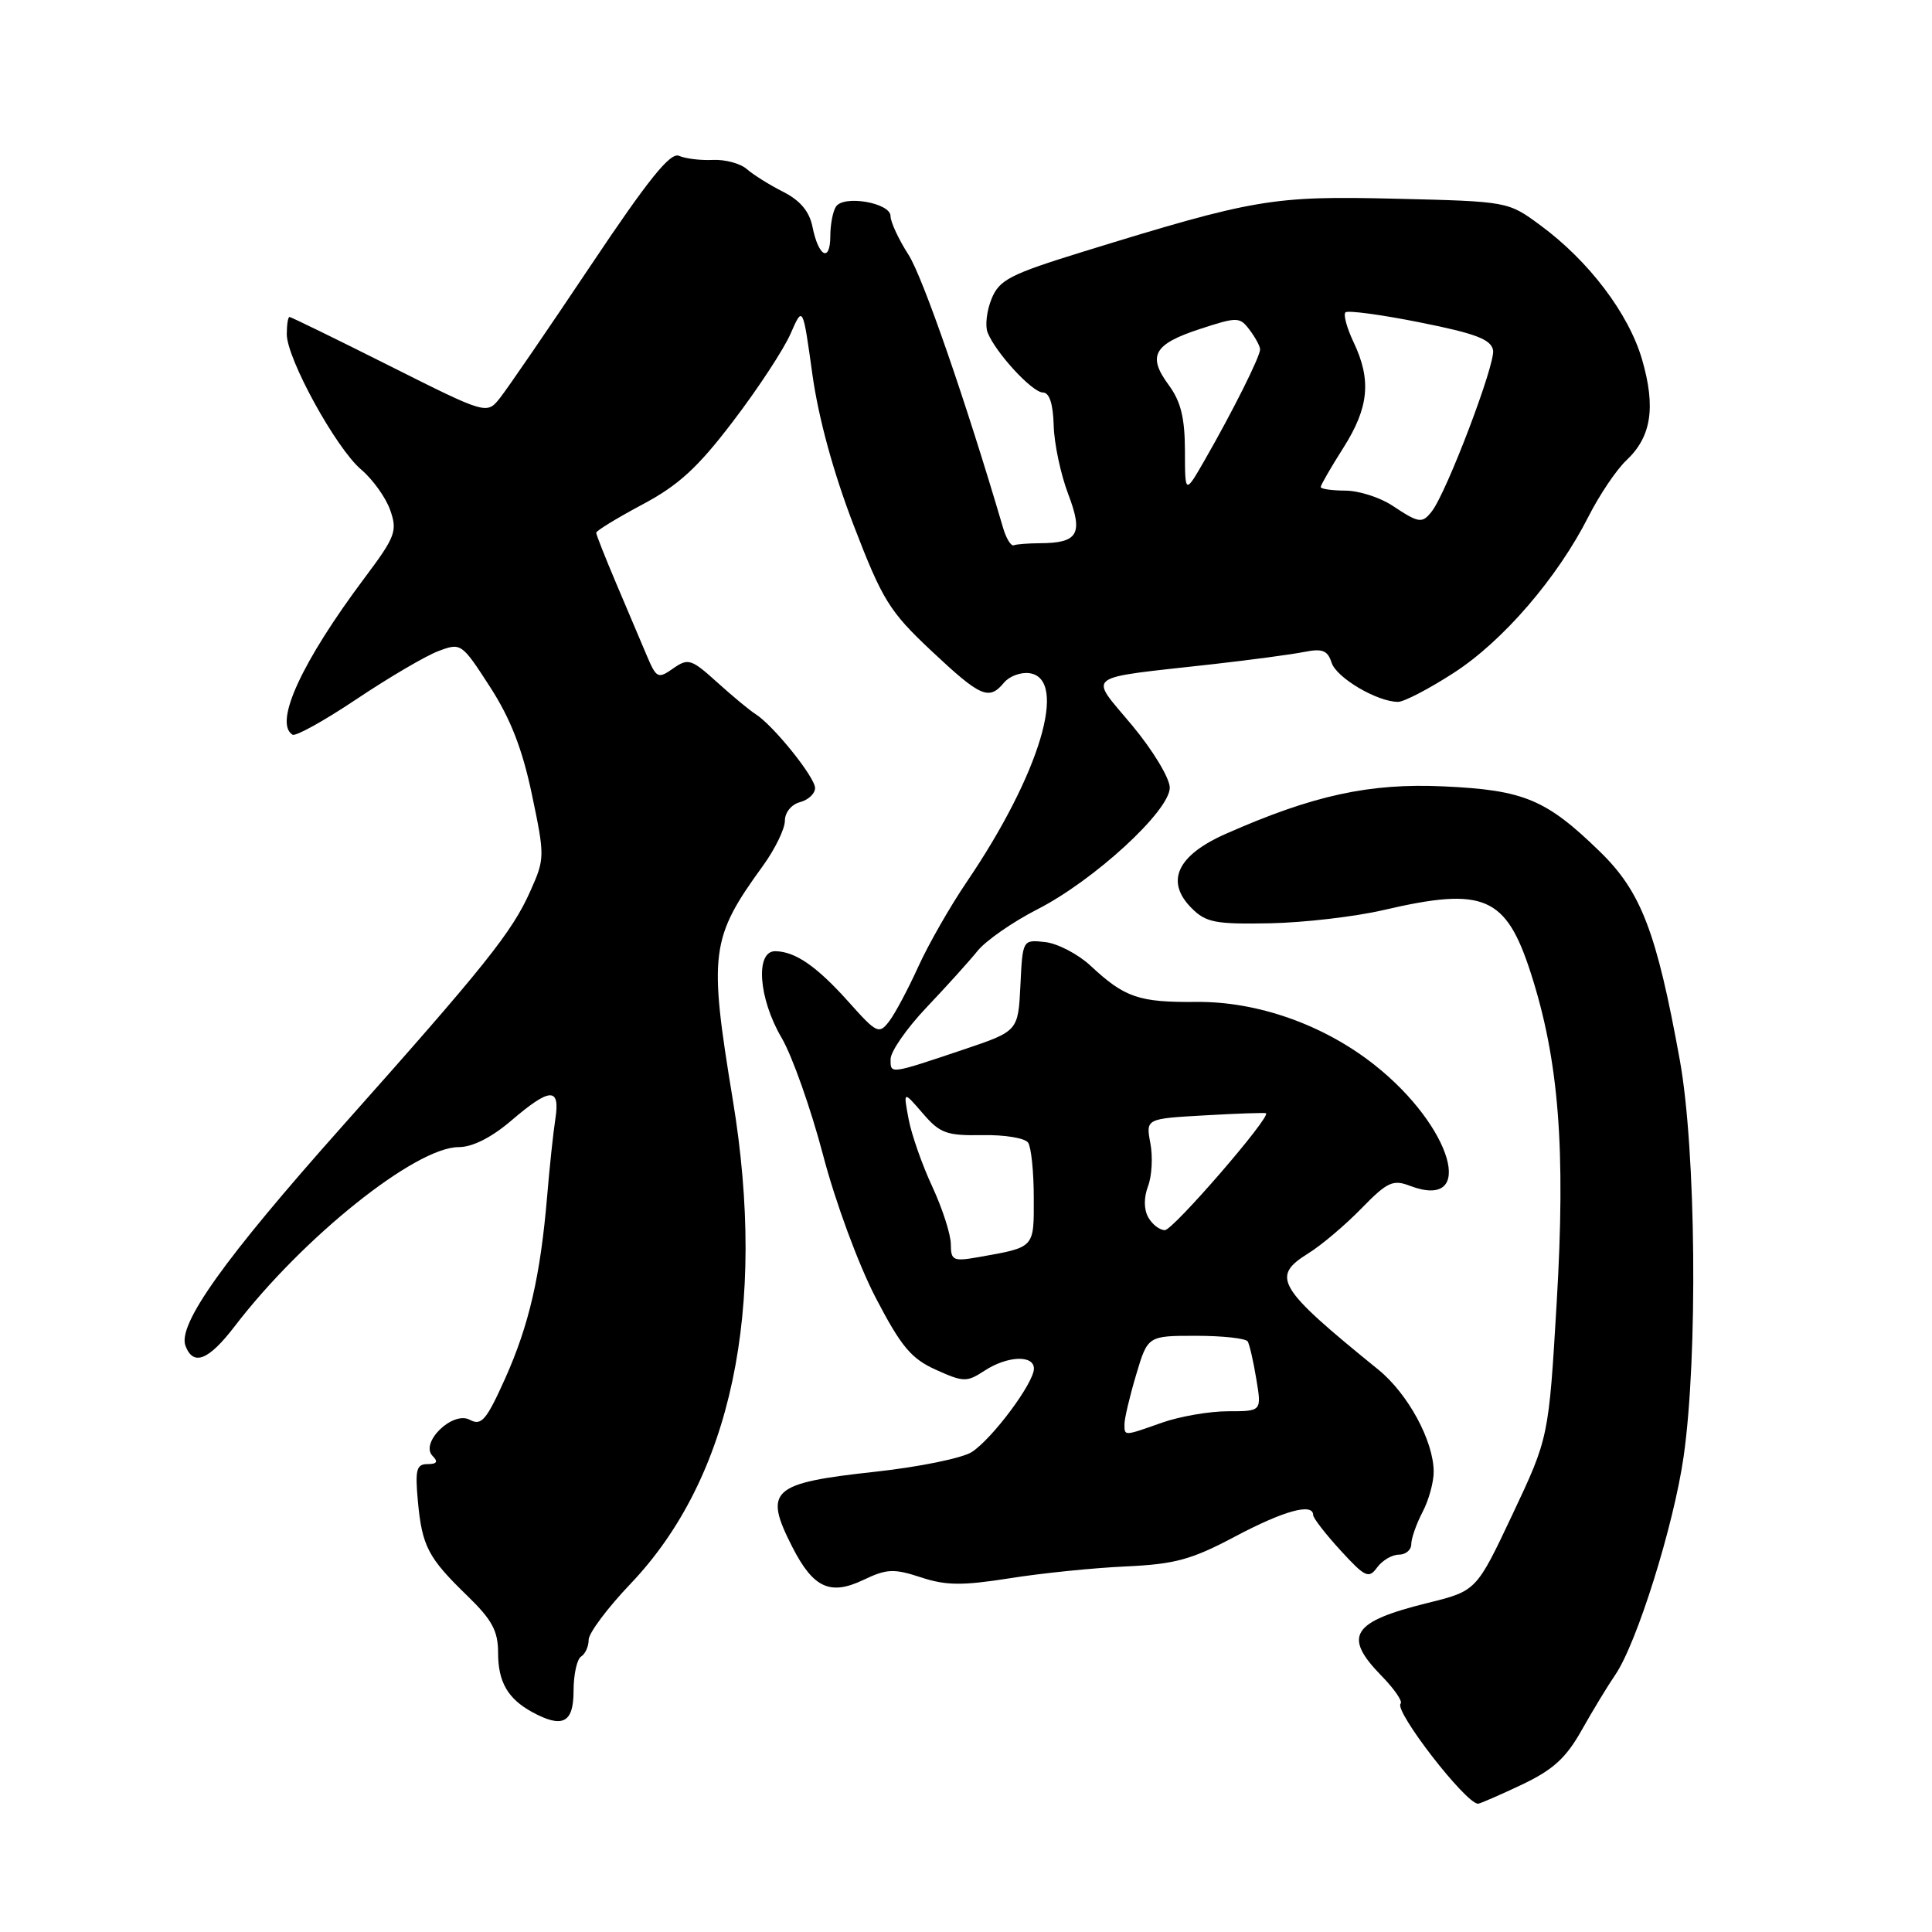 <?xml version="1.0" encoding="UTF-8" standalone="no"?>
<!DOCTYPE svg PUBLIC "-//W3C//DTD SVG 1.1//EN" "http://www.w3.org/Graphics/SVG/1.1/DTD/svg11.dtd" >
<svg xmlns="http://www.w3.org/2000/svg" xmlns:xlink="http://www.w3.org/1999/xlink" version="1.1" viewBox="0 0 256 256">
 <g >
 <path fill="currentColor"
d=" M 201.62 236.49 C 205.78 234.52 207.51 232.95 209.59 229.24 C 211.06 226.63 213.05 223.35 214.02 221.94 C 216.88 217.78 221.78 202.15 223.09 193.00 C 224.99 179.69 224.73 152.36 222.59 140.50 C 219.50 123.47 217.46 118.14 211.96 112.81 C 204.86 105.91 201.93 104.69 191.31 104.20 C 181.49 103.74 174.00 105.37 162.42 110.49 C 155.95 113.35 154.37 116.81 157.90 120.34 C 159.79 122.24 161.06 122.48 168.28 122.34 C 172.80 122.25 179.57 121.46 183.31 120.59 C 196.65 117.48 199.55 118.73 202.85 128.97 C 206.56 140.50 207.48 152.16 206.27 172.59 C 205.21 190.50 205.21 190.50 200.42 200.65 C 195.63 210.80 195.63 210.80 189.17 212.40 C 179.09 214.89 177.90 216.78 183.07 222.07 C 184.75 223.79 185.89 225.44 185.59 225.74 C 184.67 226.66 194.21 239.00 195.85 239.00 C 196.10 239.00 198.70 237.87 201.62 236.49 Z  M 76.00 224.06 C 76.00 221.89 76.45 219.84 77.00 219.50 C 77.55 219.16 78.00 218.16 78.00 217.28 C 78.00 216.40 80.49 213.07 83.53 209.88 C 96.93 195.84 101.67 173.43 97.10 145.73 C 93.89 126.24 94.14 124.31 101.11 114.70 C 102.70 112.50 104.00 109.83 104.00 108.76 C 104.00 107.65 104.87 106.59 106.00 106.29 C 107.10 106.00 108.00 105.16 108.00 104.42 C 108.00 102.99 102.46 96.10 100.11 94.62 C 99.35 94.14 97.06 92.25 95.03 90.41 C 91.60 87.31 91.19 87.18 89.20 88.57 C 87.18 89.99 86.98 89.89 85.67 86.79 C 84.90 84.98 83.09 80.70 81.64 77.28 C 80.19 73.86 79.00 70.85 79.00 70.59 C 79.00 70.33 81.75 68.65 85.10 66.86 C 89.92 64.30 92.46 61.97 97.16 55.79 C 100.44 51.49 103.85 46.29 104.75 44.23 C 106.38 40.50 106.38 40.50 107.64 49.57 C 108.44 55.34 110.42 62.60 113.10 69.57 C 116.93 79.53 117.85 81.01 123.40 86.23 C 129.94 92.37 131.04 92.86 133.04 90.45 C 133.75 89.60 135.26 89.04 136.41 89.20 C 141.58 89.94 137.78 102.60 128.11 116.84 C 125.89 120.11 122.98 125.20 121.65 128.15 C 120.31 131.09 118.59 134.33 117.81 135.34 C 116.48 137.07 116.17 136.93 112.52 132.84 C 108.26 128.07 105.42 126.09 102.75 126.04 C 100.05 125.98 100.49 132.28 103.57 137.52 C 104.98 139.93 107.44 146.90 109.05 153.01 C 110.68 159.25 113.74 167.54 116.02 171.93 C 119.41 178.44 120.74 180.03 124.01 181.50 C 127.66 183.15 128.11 183.16 130.43 181.64 C 133.46 179.65 137.00 179.50 137.00 181.35 C 137.00 183.24 131.50 190.63 128.77 192.40 C 127.52 193.21 121.78 194.38 116.01 195.01 C 102.15 196.52 101.14 197.44 105.00 205.01 C 107.77 210.42 110.00 211.45 114.42 209.34 C 117.50 207.87 118.44 207.83 122.01 209.00 C 125.33 210.10 127.50 210.12 133.79 209.13 C 138.03 208.45 144.96 207.75 149.18 207.56 C 155.70 207.26 157.89 206.66 163.65 203.60 C 170.10 200.18 173.99 199.10 174.00 200.75 C 174.01 201.16 175.64 203.27 177.63 205.44 C 180.89 209.00 181.37 209.22 182.48 207.69 C 183.16 206.76 184.46 206.00 185.36 206.00 C 186.26 206.00 187.00 205.38 187.00 204.61 C 187.00 203.85 187.67 201.94 188.49 200.36 C 189.32 198.79 189.98 196.38 189.97 195.00 C 189.95 190.91 186.56 184.67 182.63 181.48 C 169.22 170.60 168.36 169.18 173.35 166.08 C 175.08 165.01 178.25 162.33 180.38 160.14 C 183.80 156.63 184.57 156.26 186.80 157.12 C 195.71 160.50 192.46 149.28 182.16 141.13 C 175.43 135.79 166.63 132.68 158.52 132.76 C 150.91 132.83 149.03 132.19 144.50 127.96 C 142.85 126.43 140.15 125.02 138.50 124.83 C 135.50 124.50 135.50 124.50 135.21 130.57 C 134.91 136.63 134.91 136.63 127.71 139.06 C 117.78 142.39 118.00 142.36 118.01 140.32 C 118.02 139.32 120.15 136.25 122.76 133.50 C 125.37 130.75 128.42 127.38 129.53 126.00 C 130.65 124.62 134.21 122.15 137.44 120.50 C 144.97 116.66 155.00 107.44 155.00 104.37 C 155.00 103.12 152.76 99.41 150.00 96.10 C 144.26 89.20 143.24 89.97 160.69 88.01 C 165.75 87.44 171.21 86.71 172.84 86.38 C 175.22 85.91 175.92 86.18 176.44 87.80 C 177.07 89.80 182.49 93.00 185.25 93.00 C 186.04 93.00 189.37 91.27 192.64 89.15 C 199.15 84.95 206.38 76.55 210.49 68.43 C 211.94 65.57 214.19 62.23 215.51 60.99 C 218.82 57.88 219.42 53.97 217.58 47.63 C 215.81 41.55 210.52 34.56 204.09 29.84 C 199.82 26.69 199.82 26.69 184.88 26.33 C 168.59 25.94 166.25 26.34 143.52 33.35 C 133.82 36.35 132.42 37.07 131.39 39.59 C 130.75 41.15 130.51 43.16 130.86 44.05 C 131.91 46.72 136.77 52.00 138.19 52.01 C 139.05 52.01 139.54 53.50 139.62 56.38 C 139.68 58.77 140.55 62.86 141.54 65.46 C 143.56 70.77 142.88 71.96 137.75 71.98 C 136.24 71.99 134.70 72.11 134.33 72.25 C 133.97 72.39 133.34 71.38 132.93 70.00 C 127.96 53.10 122.30 36.77 120.39 33.77 C 119.07 31.72 118.00 29.41 118.00 28.63 C 118.00 26.88 111.80 25.80 110.77 27.38 C 110.36 27.99 110.02 29.76 110.02 31.31 C 110.00 34.84 108.45 34.02 107.66 30.06 C 107.25 28.02 106.04 26.57 103.78 25.42 C 101.98 24.51 99.80 23.15 98.95 22.40 C 98.10 21.66 96.07 21.11 94.45 21.19 C 92.83 21.27 90.82 21.02 89.98 20.65 C 88.83 20.13 85.93 23.73 78.24 35.23 C 72.62 43.63 67.23 51.50 66.26 52.72 C 64.50 54.94 64.50 54.94 51.61 48.47 C 44.52 44.91 38.56 42.00 38.36 42.00 C 38.16 42.00 38.00 43.03 38.00 44.28 C 38.00 47.53 44.55 59.44 47.87 62.23 C 49.40 63.53 51.13 65.94 51.71 67.61 C 52.68 70.37 52.39 71.13 48.32 76.56 C 39.98 87.69 36.25 95.80 38.76 97.35 C 39.17 97.61 43.00 95.48 47.27 92.62 C 51.53 89.77 56.40 86.91 58.07 86.28 C 61.09 85.14 61.17 85.20 64.92 91.00 C 67.65 95.23 69.21 99.23 70.48 105.27 C 72.20 113.47 72.20 113.77 70.27 118.08 C 67.85 123.52 64.30 127.95 45.34 149.25 C 29.72 166.79 23.49 175.52 24.58 178.34 C 25.62 181.06 27.64 180.25 31.09 175.75 C 40.10 163.97 55.07 152.00 60.77 152.00 C 62.60 152.00 65.12 150.73 67.73 148.50 C 72.89 144.08 74.24 144.03 73.59 148.25 C 73.31 150.04 72.82 154.65 72.50 158.50 C 71.61 169.05 70.11 175.56 66.93 182.67 C 64.44 188.20 63.79 188.96 62.25 188.13 C 59.97 186.91 55.59 191.19 57.33 192.93 C 58.09 193.69 57.89 194.00 56.66 194.00 C 55.18 194.00 54.99 194.74 55.37 198.91 C 55.93 204.90 56.72 206.41 61.92 211.45 C 65.21 214.64 66.00 216.11 66.00 219.01 C 66.00 222.86 67.28 225.08 70.50 226.85 C 74.54 229.05 76.00 228.31 76.00 224.06 Z  M 149.00 188.68 C 149.00 187.96 149.69 185.03 150.54 182.18 C 152.08 177.00 152.08 177.00 158.48 177.00 C 162.00 177.00 165.08 177.34 165.33 177.75 C 165.57 178.16 166.09 180.41 166.47 182.75 C 167.18 187.00 167.18 187.00 162.71 187.00 C 160.26 187.00 156.34 187.68 154.00 188.50 C 148.85 190.32 149.00 190.31 149.00 188.68 Z  M 125.99 164.86 C 125.98 163.56 124.88 160.14 123.54 157.25 C 122.19 154.36 120.77 150.31 120.39 148.26 C 119.69 144.53 119.69 144.53 122.26 147.51 C 124.54 150.17 125.42 150.49 130.16 150.41 C 133.10 150.35 135.83 150.80 136.23 151.41 C 136.64 152.01 136.98 155.28 136.98 158.68 C 137.00 165.42 137.16 165.24 129.75 166.56 C 126.29 167.17 126.00 167.04 125.99 164.86 Z  M 152.15 161.30 C 151.56 160.25 151.55 158.68 152.12 157.18 C 152.63 155.84 152.77 153.28 152.43 151.49 C 151.82 148.23 151.82 148.23 159.66 147.79 C 163.97 147.54 167.61 147.42 167.75 147.51 C 168.45 147.96 155.44 163.00 154.35 163.00 C 153.66 163.00 152.67 162.24 152.15 161.30 Z  M 184.50 67.00 C 182.85 65.91 180.04 65.01 178.25 65.01 C 176.46 65.00 175.00 64.79 175.00 64.53 C 175.00 64.28 176.35 61.94 178.00 59.34 C 181.39 54.00 181.74 50.37 179.37 45.37 C 178.47 43.48 177.98 41.69 178.28 41.39 C 178.57 41.10 183.01 41.69 188.15 42.72 C 195.52 44.19 197.56 44.96 197.84 46.40 C 198.18 48.17 191.70 65.22 189.73 67.75 C 188.44 69.40 188.03 69.34 184.50 67.00 Z  M 157.01 59.71 C 157.00 55.38 156.46 53.19 154.87 51.03 C 152.00 47.15 152.86 45.60 159.01 43.59 C 163.96 41.97 164.27 41.98 165.57 43.70 C 166.32 44.69 166.95 45.85 166.97 46.28 C 167.00 47.19 163.37 54.45 159.61 61.00 C 157.02 65.50 157.02 65.50 157.01 59.71 Z "/>
</g>
</svg>